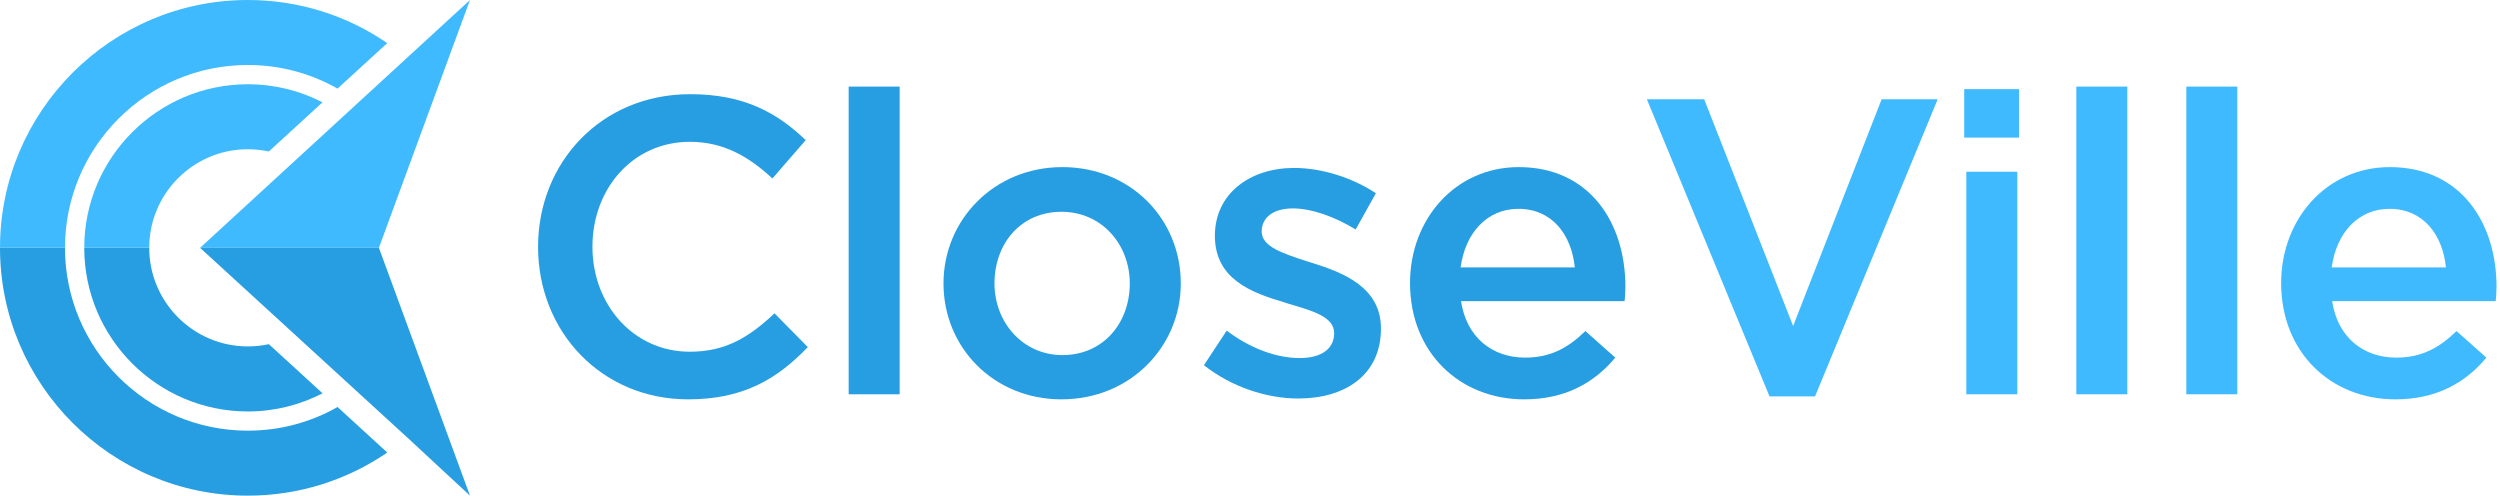 <?xml version="1.0" encoding="UTF-8" standalone="no"?><!DOCTYPE svg PUBLIC "-//W3C//DTD SVG 1.1//EN" "http://www.w3.org/Graphics/SVG/1.1/DTD/svg11.dtd"><svg width="100%" height="100%" viewBox="0 0 711 141" version="1.1" xmlns="http://www.w3.org/2000/svg" xmlns:xlink="http://www.w3.org/1999/xlink" xml:space="preserve" xmlns:serif="http://www.serif.com/" style="fill-rule:evenodd;clip-rule:evenodd;stroke-linejoin:round;stroke-miterlimit:1.414;"><rect id="Page-6" serif:id="Page 6" x="0" y="0" width="710.01" height="140.96" style="fill:none;"/><clipPath id="_clip1"><rect x="0" y="0" width="710.01" height="140.96"/></clipPath><g clip-path="url(#_clip1)"><g id="Layer-1" serif:id="Layer 1"><path d="M153.024,70.181c0,-23.855 17.861,-43.395 43.273,-43.395c15.465,0 24.815,5.395 32.846,13.067l-9.469,10.908c-6.712,-6.232 -13.906,-10.43 -23.496,-10.43c-16.062,0 -27.689,13.188 -27.689,29.85c0,16.422 11.627,29.848 27.689,29.848c10.309,0 16.903,-4.196 24.096,-10.909l9.469,9.59c-8.75,9.112 -18.34,14.866 -34.043,14.866c-24.455,0 -42.676,-19.061 -42.676,-43.395" style="fill:#279ee1;fill-rule:nonzero;"/><rect x="241.36" y="24.628" width="14.504" height="87.508" style="fill:#279ee1;"/><path d="M321.31,80.608c0,-11.146 -8.031,-20.377 -19.418,-20.377c-11.629,0 -19.061,9.109 -19.061,20.377c0,11.029 8.032,20.379 19.299,20.379c11.748,0 19.18,-9.231 19.18,-20.379m-52.982,0c0,-18.1 14.384,-33.084 33.802,-33.084c19.42,0 33.686,14.744 33.686,33.084c0,17.982 -14.385,32.967 -33.924,32.967c-19.301,0 -33.564,-14.746 -33.564,-32.967" style="fill:#279ee1;fill-rule:nonzero;"/><path d="M342.397,103.864l6.475,-9.83c6.832,5.154 14.263,7.793 20.738,7.793c6.232,0 9.828,-2.639 9.828,-7.072c0,-4.676 -6.113,-6.354 -13.066,-8.393c-0.36,-0.119 -0.719,-0.238 -1.079,-0.359c-9.349,-2.756 -19.779,-6.592 -19.779,-18.94c0,-11.988 9.949,-19.299 22.537,-19.299c7.91,0 16.541,2.756 23.254,7.192l-5.754,10.308c-6.113,-3.714 -12.586,-5.992 -17.859,-5.992c-5.635,0 -8.871,2.637 -8.871,6.592c0,4.316 6.113,6.234 13.066,8.512c0.36,0.119 0.838,0.24 1.197,0.359c9.231,2.877 19.661,7.072 19.661,18.699c0,13.307 -10.309,19.901 -23.496,19.901c-8.991,0 -18.94,-3.237 -26.852,-9.471" style="fill:#279ee1;fill-rule:nonzero;"/><path d="M447.88,76.054c-0.959,-9.35 -6.473,-16.662 -16.062,-16.662c-8.872,0 -15.104,6.832 -16.422,16.662l32.484,0Zm-46.869,4.436c0,-18.102 12.826,-32.965 30.926,-32.965c20.138,0 30.328,15.822 30.328,34.043c0,0.959 -0.119,3.357 -0.24,4.076l-46.51,0c1.558,10.308 8.871,16.062 18.22,16.062c7.073,0 12.108,-2.636 17.143,-7.55l8.51,7.55c-5.992,7.194 -14.264,11.869 -25.893,11.869c-18.34,0 -32.484,-13.306 -32.484,-33.085" style="fill:#279ee1;fill-rule:nonzero;"/><path d="M468.368,28.225l16.303,0l25.293,64.491l25.174,-64.491l15.943,0l-34.883,84.511l-12.947,0l-34.883,-84.511Z" style="fill:#40baff;fill-rule:nonzero;"/><path d="M559.224,48.843l14.504,0l0,63.293l-14.504,0l0,-63.293Zm-0.6,-23.495l15.584,0l0,13.786l-15.584,0l0,-13.786Z" style="fill:#40baff;fill-rule:nonzero;"/><rect x="590.507" y="24.628" width="14.506" height="87.508" style="fill:#40baff;"/><rect x="621.79" y="24.628" width="14.504" height="87.508" style="fill:#40baff;"/><path d="M695.626,76.054c-0.959,-9.35 -6.473,-16.662 -16.062,-16.662c-8.872,0 -15.104,6.832 -16.422,16.662l32.484,0Zm-46.869,4.436c0,-18.102 12.826,-32.965 30.926,-32.965c20.138,0 30.328,15.822 30.328,34.043c0,0.959 -0.119,3.357 -0.24,4.076l-46.51,0c1.558,10.308 8.871,16.062 18.22,16.062c7.073,0 12.108,-2.636 17.143,-7.55l8.51,7.55c-5.992,7.194 -14.264,11.869 -25.893,11.869c-18.34,0 -32.484,-13.306 -32.484,-33.085" style="fill:#40baff;fill-rule:nonzero;"/><path d="M96,115.76c-7.54,4.28 -16.24,6.721 -25.52,6.721c-28.68,0 -52,-23.321 -52,-52l-18.48,0c0,38.859 31.62,70.479 70.48,70.479c14.7,0 28.36,-4.519 39.66,-12.26l-14.14,-12.94Z" style="fill:#279ee1;fill-rule:nonzero;"/><path d="M110.14,12.26l-14.14,12.94c-7.54,-4.28 -16.24,-6.719 -25.519,-6.719c-28.681,0 -52,23.34 -52,52l-18.481,0c0,-38.861 31.62,-70.481 70.481,-70.481c14.699,0 28.359,4.52 39.659,12.26" style="fill:#40baff;fill-rule:nonzero;"/><path d="M76.46,97.88c-1.92,0.42 -3.92,0.64 -5.979,0.64c-15.46,0 -28.041,-12.579 -28.041,-28.039l-18.48,0c0,25.659 20.86,46.539 46.521,46.539c7.659,0 14.879,-1.88 21.259,-5.16l-15.28,-13.98Z" style="fill:#279ee1;fill-rule:nonzero;"/><path d="M91.72,29.1l-15.26,13.98c-1.939,-0.4 -3.92,-0.639 -5.979,-0.639c-15.46,0 -28.04,12.579 -28.04,28.04l-18.481,0c0,-25.641 20.861,-46.521 46.521,-46.521c7.659,0 14.88,1.861 21.239,5.14" style="fill:#40baff;fill-rule:nonzero;"/><path d="M133.66,0l-25.9,70.48l-50.86,0l76.76,-70.48Z" style="fill:#40baff;fill-rule:nonzero;"/><path d="M133.66,140.96l-17.86,-16.56l-58.9,-53.919l50.86,0l25.9,70.479Z" style="fill:#279ee1;fill-rule:nonzero;"/></g></g></svg>